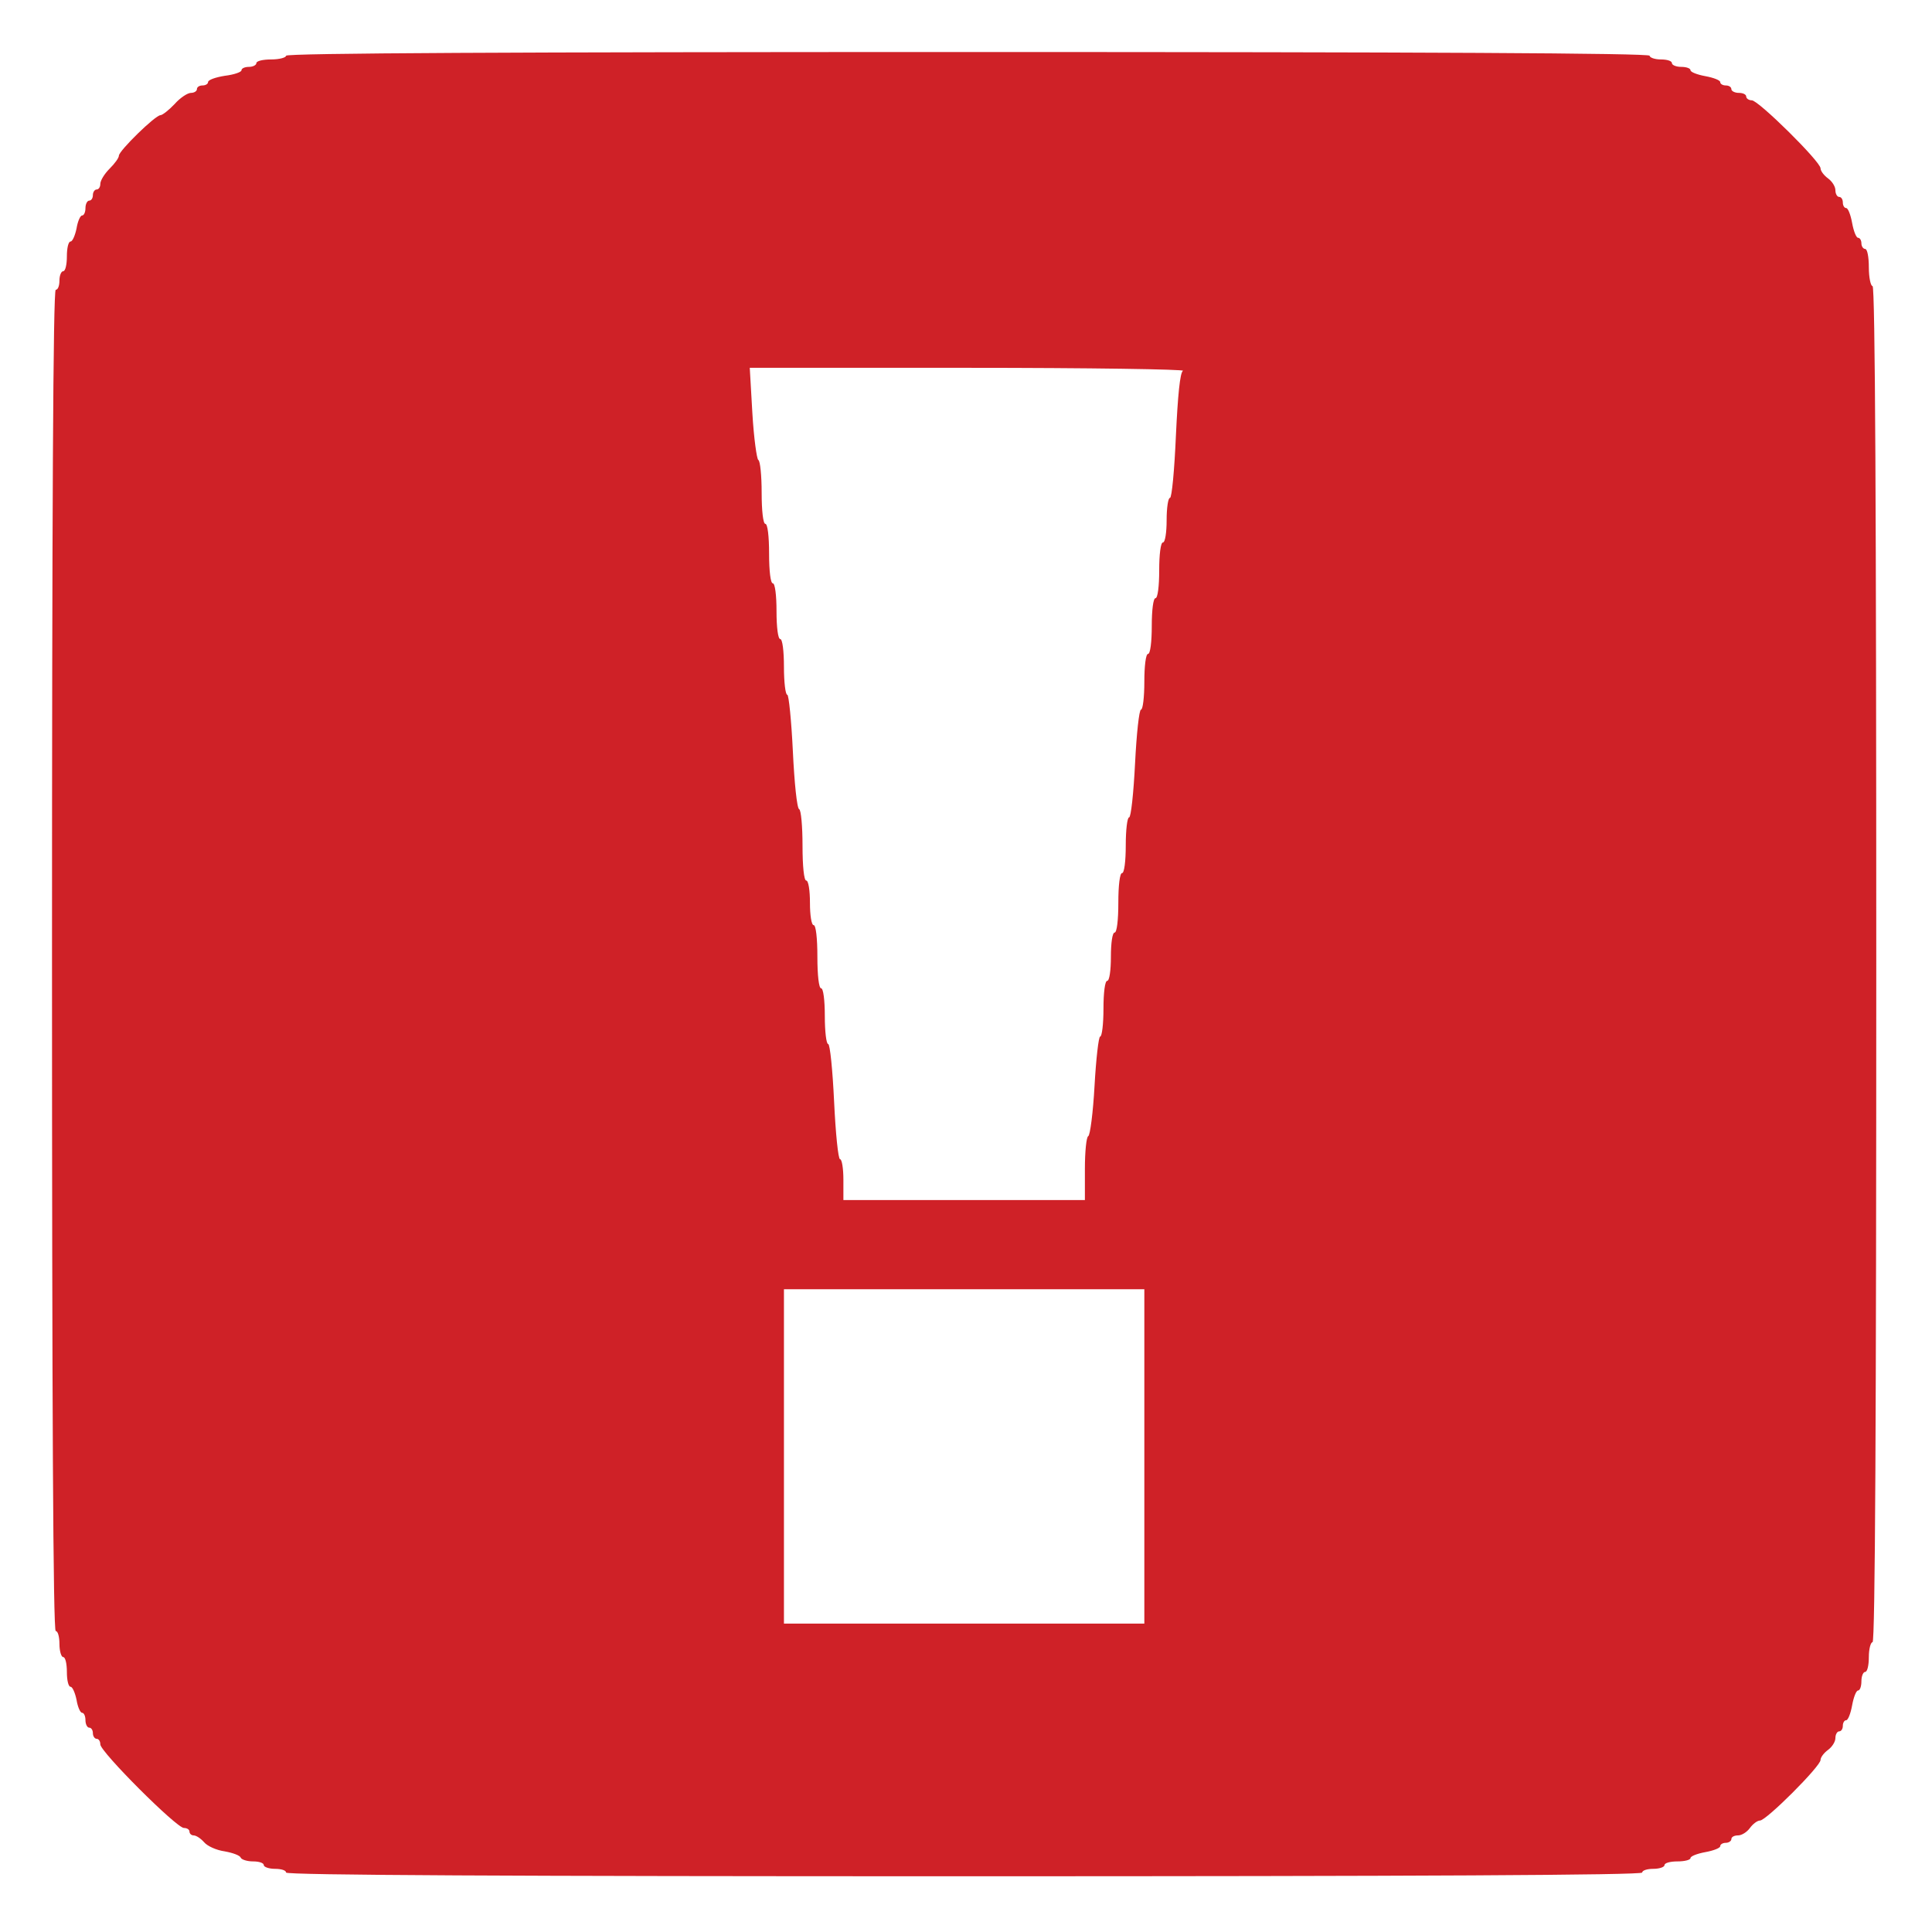 <svg width="26" height="26" viewBox="0 0 26 26" fill="none" xmlns="http://www.w3.org/2000/svg">
<path d="M3.85 0.75C3.85 0.775 3.76 0.8 3.65 0.8C3.54 0.8 3.45 0.82 3.45 0.85C3.45 0.875 3.405 0.9 3.35 0.9C3.295 0.9 3.25 0.92 3.25 0.945C3.25 0.97 3.15 1.005 3.025 1.02C2.9 1.04 2.8 1.075 2.8 1.105C2.8 1.13 2.765 1.15 2.725 1.15C2.685 1.15 2.65 1.17 2.65 1.2C2.65 1.225 2.615 1.25 2.57 1.25C2.525 1.25 2.425 1.315 2.35 1.4C2.275 1.48 2.185 1.55 2.16 1.55C2.09 1.55 1.6 2.03 1.6 2.095C1.6 2.125 1.545 2.2 1.475 2.27C1.405 2.34 1.35 2.43 1.35 2.475C1.35 2.515 1.33 2.55 1.3 2.55C1.275 2.55 1.25 2.585 1.25 2.625C1.25 2.665 1.23 2.7 1.2 2.7C1.175 2.7 1.15 2.745 1.15 2.8C1.15 2.855 1.13 2.9 1.105 2.9C1.08 2.9 1.045 2.98 1.03 3.075C1.01 3.17 0.975 3.25 0.95 3.25C0.92 3.25 0.9 3.34 0.9 3.45C0.9 3.56 0.88 3.65 0.85 3.65C0.825 3.65 0.8 3.705 0.8 3.775C0.8 3.845 0.78 3.9 0.75 3.9C0.715 3.9 0.7 6.94 0.7 12.925C0.7 18.91 0.715 21.95 0.75 21.95C0.78 21.95 0.8 22.03 0.8 22.125C0.8 22.22 0.825 22.3 0.85 22.3C0.88 22.3 0.9 22.39 0.9 22.5C0.9 22.61 0.92 22.7 0.95 22.7C0.975 22.7 1.01 22.78 1.03 22.875C1.045 22.97 1.08 23.05 1.105 23.05C1.13 23.05 1.15 23.095 1.15 23.15C1.15 23.205 1.175 23.25 1.2 23.25C1.23 23.25 1.25 23.285 1.25 23.325C1.25 23.365 1.275 23.4 1.3 23.4C1.33 23.4 1.35 23.435 1.35 23.475C1.35 23.575 2.375 24.6 2.475 24.6C2.515 24.6 2.55 24.62 2.55 24.65C2.55 24.675 2.575 24.7 2.605 24.7C2.64 24.7 2.7 24.74 2.745 24.79C2.79 24.845 2.915 24.9 3.025 24.915C3.135 24.935 3.23 24.97 3.24 25C3.25 25.025 3.325 25.05 3.405 25.05C3.485 25.05 3.55 25.07 3.55 25.1C3.55 25.125 3.62 25.15 3.7 25.15C3.785 25.15 3.85 25.17 3.85 25.2C3.85 25.235 6.925 25.25 12.975 25.25C19.025 25.25 22.1 25.235 22.1 25.2C22.1 25.17 22.17 25.15 22.25 25.15C22.335 25.15 22.4 25.125 22.4 25.1C22.4 25.07 22.48 25.05 22.575 25.05C22.67 25.05 22.75 25.03 22.75 25.005C22.75 24.98 22.84 24.945 22.95 24.925C23.06 24.905 23.15 24.87 23.15 24.845C23.15 24.82 23.185 24.8 23.225 24.8C23.265 24.8 23.3 24.775 23.3 24.75C23.3 24.72 23.34 24.7 23.39 24.7C23.44 24.7 23.51 24.655 23.55 24.6C23.59 24.545 23.65 24.5 23.685 24.5C23.77 24.5 24.5 23.77 24.5 23.685C24.5 23.65 24.545 23.59 24.6 23.55C24.655 23.51 24.7 23.44 24.7 23.39C24.7 23.34 24.725 23.3 24.75 23.3C24.78 23.3 24.8 23.265 24.8 23.225C24.8 23.185 24.82 23.15 24.845 23.15C24.87 23.15 24.905 23.06 24.925 22.95C24.945 22.84 24.98 22.75 25.005 22.75C25.03 22.75 25.05 22.695 25.05 22.625C25.05 22.555 25.075 22.5 25.1 22.5C25.13 22.5 25.15 22.41 25.15 22.3C25.15 22.19 25.175 22.1 25.2 22.1C25.235 22.1 25.25 19.025 25.25 12.975C25.25 6.925 25.235 3.85 25.2 3.85C25.175 3.85 25.15 3.735 25.15 3.6C25.15 3.46 25.13 3.35 25.1 3.35C25.075 3.35 25.05 3.315 25.05 3.275C25.05 3.235 25.03 3.2 25.005 3.2C24.98 3.2 24.945 3.11 24.925 3C24.905 2.89 24.87 2.8 24.845 2.8C24.82 2.8 24.8 2.765 24.8 2.725C24.8 2.685 24.78 2.65 24.75 2.65C24.725 2.65 24.7 2.61 24.7 2.56C24.7 2.51 24.655 2.44 24.6 2.4C24.545 2.36 24.5 2.3 24.5 2.265C24.5 2.175 23.665 1.35 23.575 1.35C23.535 1.35 23.5 1.325 23.5 1.3C23.5 1.27 23.455 1.25 23.4 1.25C23.345 1.25 23.3 1.225 23.3 1.2C23.3 1.17 23.265 1.15 23.225 1.15C23.185 1.15 23.15 1.13 23.15 1.105C23.15 1.08 23.06 1.045 22.95 1.025C22.84 1.005 22.75 0.97 22.75 0.945C22.75 0.92 22.695 0.9 22.625 0.9C22.555 0.9 22.5 0.875 22.5 0.85C22.5 0.82 22.435 0.8 22.35 0.8C22.27 0.8 22.2 0.775 22.2 0.75C22.2 0.715 19.11 0.7 13.025 0.7C6.94 0.7 3.85 0.715 3.85 0.75ZM15.92 4.99C15.88 5.01 15.85 5.33 15.825 5.86C15.805 6.325 15.77 6.7 15.745 6.7C15.72 6.7 15.7 6.835 15.7 7C15.7 7.165 15.68 7.3 15.65 7.3C15.62 7.3 15.6 7.46 15.6 7.675C15.6 7.89 15.58 8.05 15.55 8.05C15.52 8.05 15.5 8.21 15.5 8.425C15.5 8.64 15.48 8.8 15.45 8.8C15.42 8.8 15.4 8.96 15.4 9.175C15.4 9.38 15.38 9.55 15.355 9.55C15.33 9.55 15.295 9.875 15.275 10.275C15.255 10.675 15.22 11 15.195 11C15.17 11 15.15 11.17 15.15 11.375C15.15 11.59 15.13 11.75 15.1 11.75C15.07 11.75 15.05 11.915 15.05 12.15C15.05 12.385 15.03 12.55 15 12.55C14.97 12.55 14.95 12.69 14.95 12.875C14.95 13.06 14.93 13.2 14.9 13.2C14.87 13.2 14.85 13.36 14.85 13.575C14.85 13.78 14.83 13.95 14.805 13.95C14.785 13.95 14.75 14.25 14.73 14.61C14.71 14.975 14.67 15.28 14.645 15.29C14.62 15.3 14.6 15.5 14.6 15.73V16.15H12.975H11.35V15.875C11.35 15.725 11.33 15.6 11.305 15.6C11.28 15.6 11.245 15.25 11.225 14.825C11.205 14.4 11.17 14.05 11.145 14.05C11.12 14.05 11.1 13.88 11.1 13.675C11.1 13.46 11.08 13.3 11.05 13.3C11.02 13.3 11 13.125 11 12.875C11 12.625 10.98 12.45 10.95 12.45C10.92 12.45 10.9 12.315 10.9 12.15C10.9 11.985 10.88 11.85 10.85 11.85C10.82 11.85 10.8 11.66 10.8 11.38C10.8 11.12 10.78 10.9 10.755 10.89C10.725 10.88 10.69 10.53 10.67 10.11C10.65 9.695 10.615 9.35 10.595 9.35C10.57 9.35 10.55 9.18 10.55 8.975C10.55 8.76 10.53 8.6 10.5 8.6C10.47 8.6 10.45 8.44 10.45 8.225C10.45 8.01 10.43 7.85 10.4 7.85C10.37 7.85 10.35 7.685 10.35 7.45C10.35 7.215 10.33 7.05 10.3 7.05C10.27 7.05 10.25 6.875 10.25 6.63C10.25 6.4 10.23 6.2 10.205 6.19C10.185 6.18 10.145 5.9 10.125 5.56L10.09 4.95H13.035C14.65 4.95 15.95 4.97 15.92 4.99ZM15.4 19.6V21.85H12.975H10.55V19.6V17.35H12.975H15.4V19.6Z" fill="#CF2127"/>
</svg>
